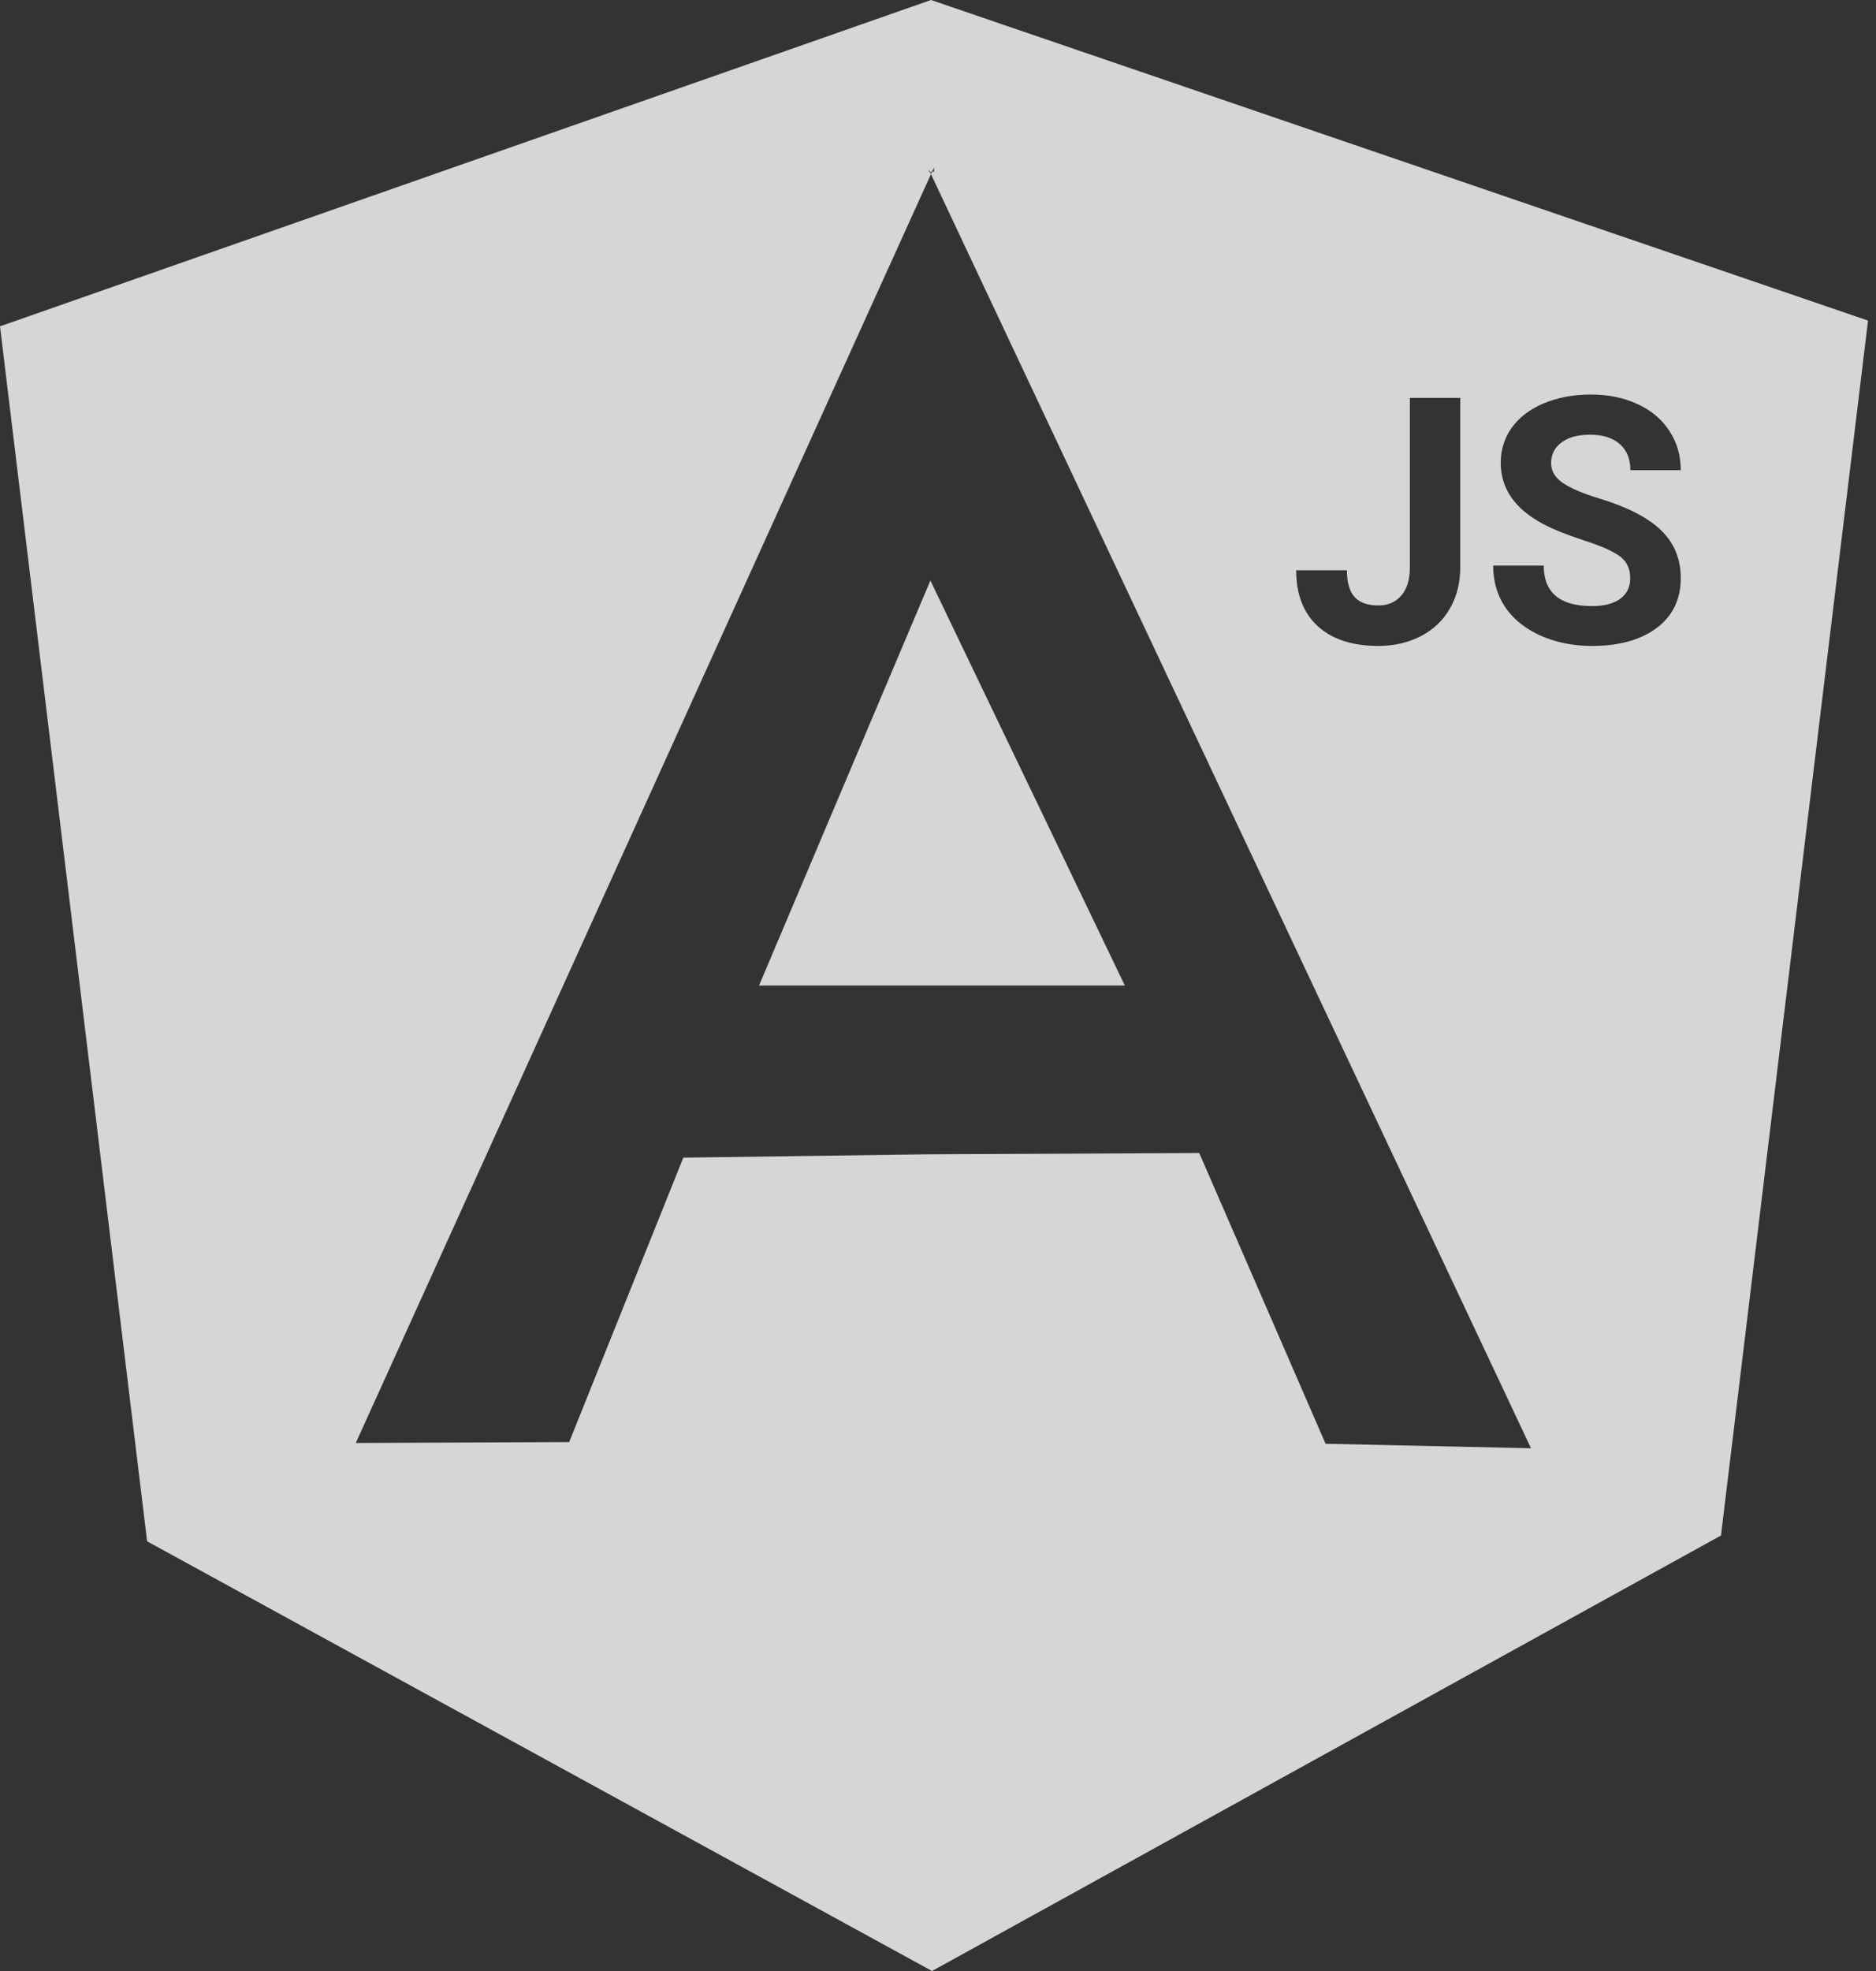 <svg viewBox="0 0 60 63" version="1.1" xmlns="http://www.w3.org/2000/svg" xmlns:xlink="http://www.w3.org/1999/xlink">
    <rect x="0" y="0" width="60" height="63" fill="#333333" stroke="none"/>
    <title>angularjs</title>
    <desc>Created using Figma</desc>
    <g id="Canvas" transform="translate(-388 -362)">
        <g id="angularjs">
            <g id="Exclude">
                <use xlink:href="#path0_fill" transform="translate(388 362)" fill="#FFFFFF" fill-opacity="0.8"/>
            </g>
        </g>
    </g>
    <defs>
        <path id="path0_fill" d="M 35.975 31.5L 24.277 31.5L 29.757 18.556L 35.975 31.5ZM 0 10.431L 29.777 0L 59.745 10.247L 55.042 49.08L 29.809 63L 4.705 49.266L 0 10.431ZM 18.204 46.094L 21.855 37.002L 29.725 36.895L 38.355 36.854L 42.396 46.148L 48.966 46.291L 29.775 5.566L 29.81 5.489L 29.74 5.489L 29.775 5.566L 11.379 46.122L 18.204 46.094ZM 29.708 5.489L 29.74 5.489L 29.708 5.423L 29.708 5.489ZM 29.872 5.352L 29.811 5.489L 29.872 5.489L 29.872 5.352ZM 46.703 12.718L 45.092 12.718L 45.092 18.132C 45.092 18.523 45.001 18.823 44.818 19.035C 44.636 19.246 44.39 19.352 44.082 19.352C 43.735 19.352 43.481 19.26 43.32 19.078C 43.158 18.895 43.078 18.612 43.078 18.229L 41.456 18.229C 41.456 18.999 41.687 19.595 42.149 20.018C 42.611 20.437 43.255 20.646 44.082 20.646C 44.587 20.646 45.04 20.542 45.441 20.335C 45.842 20.127 46.152 19.833 46.37 19.454C 46.592 19.071 46.703 18.63 46.703 18.132L 46.703 12.718ZM 51.817 17.789C 52.032 17.95 52.139 18.183 52.139 18.487C 52.139 18.766 52.032 18.985 51.817 19.142C 51.602 19.296 51.303 19.373 50.92 19.373C 49.889 19.373 49.373 18.942 49.373 18.079L 47.756 18.079C 47.756 18.584 47.885 19.028 48.143 19.411C 48.404 19.794 48.782 20.096 49.276 20.319C 49.77 20.537 50.318 20.646 50.92 20.646C 51.786 20.646 52.476 20.454 52.988 20.071C 53.5 19.685 53.756 19.153 53.756 18.476C 53.756 17.867 53.546 17.359 53.127 16.951C 52.708 16.543 52.041 16.201 51.124 15.925C 50.626 15.774 50.248 15.613 49.99 15.441C 49.736 15.27 49.609 15.057 49.609 14.802C 49.609 14.53 49.718 14.312 49.937 14.147C 50.155 13.979 50.461 13.895 50.855 13.895C 51.264 13.895 51.58 13.995 51.806 14.195C 52.032 14.392 52.144 14.67 52.144 15.028L 53.756 15.028C 53.756 14.559 53.634 14.14 53.39 13.771C 53.151 13.402 52.812 13.118 52.375 12.917C 51.938 12.713 51.441 12.611 50.882 12.611C 50.327 12.611 49.826 12.704 49.378 12.89C 48.934 13.076 48.592 13.336 48.352 13.669C 48.116 13.998 47.998 14.374 47.998 14.797C 47.998 15.61 48.442 16.256 49.33 16.736C 49.656 16.911 50.098 17.09 50.657 17.273C 51.215 17.452 51.602 17.624 51.817 17.789Z"/>
    </defs>
</svg>
